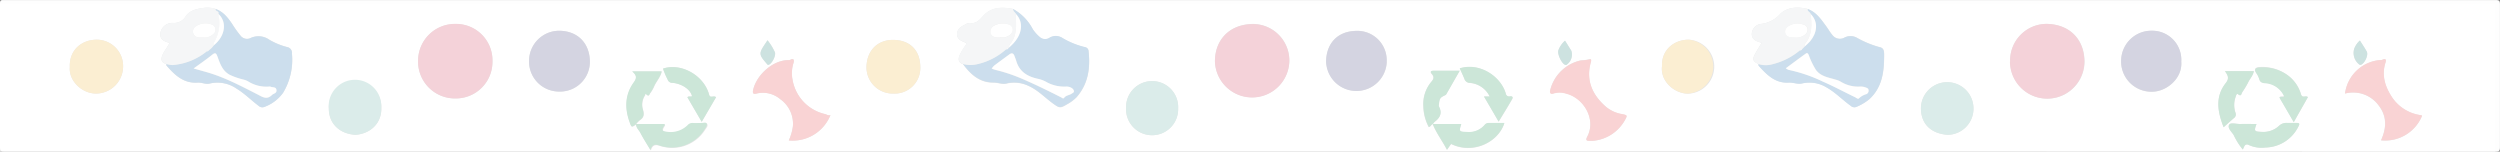 <svg xmlns="http://www.w3.org/2000/svg" viewBox="0 0 610.13 37"><rect x="0" y="0" width="610.13" height="37" fill="#808080" stroke="none"/><defs><style>.cls-1{fill:#fefefe;}.cls-2{fill:#005ca5;}.cls-3{fill:#c71f3f;}.cls-4{fill:#262a68;}.cls-5{fill:#eca91e;}.cls-6{fill:#e22526;}.cls-7{fill:#4ba294;}.cls-8{fill:#cbd4d9;}.cls-9{fill:#00813d;}.cls-10{fill:#066f63;}.cls-11{fill:#fff;opacity:0.8;}</style></defs><title>trash</title><g id="Layer_1" data-name="Layer 1"><path class="cls-1" d="M287.9,31.15q-151.92,0-303.84,0c-.9,0-1.1-.21-1.1-1.11q0-17.52,0-35c0-.71.14-.87.86-.86,4.16,0,8.32,0,12.48,0q297.84,0,595.68,0c.9,0,1.11.2,1.1,1.1q0,17.4,0,34.8c0,.9-.2,1.11-1.1,1.11Q439.94,31.14,287.9,31.15Zm44.74-6.71a2.93,2.93,0,0,1,.45-.54c1.32-1,1.89-2.13,1-3.71a.92.92,0,0,1,0-.47c.15-1.53.26-1.68,1.6-2.32a.4.4,0,0,0,.18-.16l3.3-5.77h-6.35c-.7,0-.93.24-.43.81.64.72.41,1.26-.15,1.9a8.44,8.44,0,0,0-1.93,6,11.31,11.31,0,0,0,1.31,5c.49,0,.6-.6,1-.71.88,2.22,2.35,4.11,3.48,6.29l1-1.43c5.28,2.61,11.51-.37,13-5.09-1.29,0-2.56,0-3.84,0a1.21,1.21,0,0,0-1,.49,5,5,0,0,1-4.2,1.7c-2-.07-2.06-.07-1.48-1.93Zm-194.4,0a6,6,0,0,1,1-1c1-.67.94-1.55.65-2.53a4.1,4.1,0,0,1,.53-3.47c.07-.12,0-.53.31-.23.67.74.75-.12,1-.36a8.58,8.58,0,0,0,1-1.81c.58-1.15,1.49-2.15,1.75-3.42h-7.19c1.14,1,1.16,1.63.35,2.74-2.12,2.92-2.23,6.21-1,9.57.5,1.41.47,1.42,1.69.53-.15.93.62,1.48,1,2.19.72,1.4,1.59,2.73,2.48,4.23.41-1.36,1.11-1.46,2.18-1.11a9.49,9.49,0,0,0,11.11-4c.25-.38.76-.88.43-1.36s-.81-.12-1.24-.13c-.72,0-1.44,0-2.15,0a1.53,1.53,0,0,0-1.24.52,5.87,5.87,0,0,1-4.95,1.64c-1.38-.14-1.49-.42-.69-1.59,0-.05,0-.15,0-.31Zm92-28.07c-2.68-.51-5.31-.52-7.29,1.67-.94,1-1.72,2-3.3,1.74a2.47,2.47,0,0,0-1.22.43c-1,.47-1.84,1.08-1.88,2.26s.89,1.64,1.8,2c.56.2.58.34.25.81a14.26,14.26,0,0,0-1.41,2.34c-.4.91-.41,1.81.8,2.21,1.86,2.54,4.06,4.57,7.46,4.52,1.08,0,2.11.49,3.17.23a8.06,8.06,0,0,1,5.38.59c2.26,1,3.93,2.81,5.88,4.23,1.66,1.2,1.78,1.29,3.51.25a9.67,9.67,0,0,0,2.34-1.75c2.84-3.25,3.37-7.15,2.9-11.27a1,1,0,0,0-.8-.9,19.79,19.79,0,0,1-5.49-2.2,3,3,0,0,0-3.16-.15,1.94,1.94,0,0,1-2.35-.05,9.24,9.24,0,0,1-1.81-2A11.82,11.82,0,0,0,230.21-3.63Zm193.92,0c-2.44-.61-5-.48-6.74,1.23A7.34,7.34,0,0,1,412.9,0a2.56,2.56,0,0,0-2.41,2.44c0,1.46,1.24,1.84,2.42,2.17-.58,1-1.19,1.91-1.7,2.89-.62,1.19-.38,1.72.91,2.28,0,.15,0,.34.09.44,2,2.19,4,4.29,7.31,4.09,1.11-.07,2.17.47,3.28.2a8,8,0,0,1,6,1c2.16,1.22,3.86,3.05,5.87,4.47a1.27,1.27,0,0,0,1.3.28,12.38,12.38,0,0,0,3.21-1.89c3.24-3,3.65-6.87,3.62-10.89,0-.6,0-1.58-1-1.79a24.25,24.25,0,0,1-5.58-2.28,3.2,3.2,0,0,0-3.06-.1,2.29,2.29,0,0,1-3-.62c-.55-.65-1-1.41-1.48-2.1C427.41-1.08,426.25-2.87,424.13-3.63Zm-388.56,0a6.42,6.42,0,0,0-3.07-.23c-1.6.19-3.28.61-4.22,2A3.27,3.27,0,0,1,25.21-.23,3,3,0,0,0,22.1,2.23c-.11,1.34.4,1.89,2.25,2.41-.51,1.07-1.35,2-1.78,3.08s-.13,1.76,1,2.08c0,.12,0,.28,0,.35,2,2.33,4.2,4.43,7.62,4.19,1-.07,2,.48,2.94.23a8.18,8.18,0,0,1,6.59,1.26C42.67,17,44.27,18.65,46.08,20a1.33,1.33,0,0,0,1.32.28,9.78,9.78,0,0,0,4.66-3.48,15.6,15.6,0,0,0,2.16-9.56,1.43,1.43,0,0,0-1-1.55,16.72,16.72,0,0,1-4.51-1.84A4.53,4.53,0,0,0,44,3.52a2,2,0,0,1-2.3-.62A25.44,25.44,0,0,1,39.62,0C38.52-1.53,37.43-3,35.57-3.63ZM94.15,18.19a8.93,8.93,0,0,0,9-9,8.89,8.89,0,0,0-9-9.16A9,9,0,0,0,85,8.78,9,9,0,0,0,94.15,18.19Zm203.47-9a8.92,8.92,0,0,0-9-9.18c-5.89.15-9.17,4.14-9.15,9.13a9.08,9.08,0,0,0,18.15,0Zm175.92.07a9.08,9.08,0,0,0,18.16-.19c-.1-5.3-3.57-8.9-9.11-9.06A8.93,8.93,0,0,0,473.54,9.25ZM119.48,16.51a7.27,7.27,0,0,0,7.44-7.41c-.1-4.3-2.85-7.34-7.41-7.42A7.36,7.36,0,0,0,112.08,9,7.32,7.32,0,0,0,119.48,16.51Zm201.9-7.26A7.17,7.17,0,0,0,314,1.69c-5,.09-7.37,3.5-7.36,7.53a7.4,7.4,0,0,0,14.79,0Zm193.92,0a7.1,7.1,0,0,0-7.2-7.56,7.38,7.38,0,0,0-7.46,7,7.39,7.39,0,0,0,7.44,7.88C511.77,16.58,515.64,13.25,515.3,9.22ZM201,17a6.25,6.25,0,0,0,6.56-6.42c0-4.42-2.84-6.68-6.68-6.67-3.52,0-6.33,2.35-6.45,6.57A6.41,6.41,0,0,0,201,17ZM0,10.56C-.29,13.83,2.91,17,6.4,17A6.64,6.64,0,0,0,13,10.52,6.44,6.44,0,0,0,6.48,3.86C2.84,3.91-.17,6.43,0,10.56Zm388.56-.17c-.4,3.66,3.1,6.63,6.32,6.64a6.59,6.59,0,0,0,.19-13.17C391.73,3.85,388.4,6.16,388.58,10.39Zm-17,18.15a9.86,9.86,0,0,0,7.9-4.95c.7-1.24.69-1.28-.67-1.55a8.26,8.26,0,0,1-3.87-1.79c-3.38-2.93-5-6.5-3.71-11,.1-.35.1-.78-.35-.61a13.85,13.85,0,0,1-2.1.26A9.86,9.86,0,0,0,361.32,16c-.29.93.16,1.16.84.91a5.14,5.14,0,0,1,3,.05c4.35,1.09,7.38,6.31,5.18,10.5C369.66,28.82,370.68,28.46,371.58,28.54Zm202.5-6.14a1.88,1.88,0,0,0-.3-.12,10.07,10.07,0,0,1-7-4.32c-1.73-2.61-2.64-5.38-1.63-8.54.19-.58.1-1.09-.74-.67a1.43,1.43,0,0,1-.59.08A9.4,9.4,0,0,0,555.27,17a7.72,7.72,0,0,1,8.13,2.83c2.15,2.72,2,5.61.64,8.59A9.71,9.71,0,0,0,574.08,22.4Zm-388.45-.14c-.58.19-.91-.16-1.34-.25a10.38,10.38,0,0,1-7.89-8.32,8.26,8.26,0,0,1,.22-4.16c.15-.47.25-1.29-.78-.77a1.28,1.28,0,0,1-.59.07c-3.81.1-7.64,3.69-8.46,7.22-.24,1,.12,1.11.84.93a6.57,6.57,0,0,1,5.79,1.41A7.34,7.34,0,0,1,176.47,25a12.21,12.21,0,0,1-1,3.43A9.92,9.92,0,0,0,185.63,22.26Zm84.87-1.63a6.36,6.36,0,1,0-12.71-.13,6.36,6.36,0,1,0,12.71.13ZM69.78,27.07c3.69-.31,6.33-2.9,6.26-6.55a6.42,6.42,0,1,0-12.83.2C63.24,24.4,65.92,26.88,69.78,27.07Zm388.48,0a6.38,6.38,0,0,0,6.33-6.48,6.41,6.41,0,1,0-12.82.1C451.83,24.48,454.29,26.76,458.26,27.07Zm75.4-2.64c-1.37,0-2.72,0-4.07,0-.9,0-2.27-.4-2.61.17-.48.82.61,1.73,1.1,2.52a16.7,16.7,0,0,0,2.23,3.54c.34-.68.52-1.6,1.5-1.09a7.4,7.4,0,0,0,4,.6A9.14,9.14,0,0,0,543.91,25c.34-.64.24-.85-.48-.83s-1.52,0-2.28,0a2.58,2.58,0,0,0-2,.72,5.59,5.59,0,0,1-4.08,1.47C533.11,26.28,533,26.23,533.66,24.43Zm9.1-.48c1.26-2.22,2.38-4.17,3.46-6.08-.53-.49-1.36.38-1.69-.7A8.82,8.82,0,0,0,541,12.34a10.42,10.42,0,0,0-6.64-1.81c-.85.05-1.42.4-.76,1.39a5.17,5.17,0,0,1,.72,1.45c.2.72.54.93,1.3,1a5.46,5.46,0,0,1,4.73,3.1c0,.05,0,.12,0,.18-.34.14-.73-.1-1.1.24ZM345.13,17.72c1.21,2.07,2.37,4.05,3.59,6.15,1.17-1.93,2.26-3.7,3.3-5.5.3-.52,0-.74-.55-.65a.82.82,0,0,1-1-.69c-1.27-4.26-6.42-7.64-11.23-6.15.38.85.78,1.69,1.13,2.55a1.42,1.42,0,0,0,1.4,1,5.87,5.87,0,0,1,4.78,3.33Zm-187.42.18c-.54-.52-1.43.34-1.68-.6-1.23-4.74-6.84-7.87-11.26-6.39a18.31,18.31,0,0,0,1.13,2.66,1.17,1.17,0,0,0,1.2.81c2,.17,4.34,1.44,4.75,3.27-.34.18-.78-.09-1.13.24,1.15,2,2.27,3.9,3.49,6Zm367.93,7.32c.9-.8,1.68-1.53,2.5-2.21a1.09,1.09,0,0,0,.38-1.39,5.89,5.89,0,0,1,.06-3.8c.07-.24.26-.93.56-.68.83.68.81,0,1.06-.47a24.5,24.5,0,0,0,1.39-2.29c.43-1,1.26-1.74,1.43-2.85H526c.69,1,1.14,1.72.2,2.91C523.54,17.75,524.14,21.41,525.64,25.22ZM364.9,4.1a6,6,0,0,0-1.59,2.29c-.39.89.83,3.44,1.7,3.62a.44.44,0,0,0,.22,0,3,3,0,0,0,1.21-3.43C365.94,5.72,365.43,4.92,364.9,4.1Zm194,0A5.11,5.11,0,0,0,557.55,6a3.53,3.53,0,0,0,1.29,4,.44.44,0,0,0,.32,0c.89-.33,1.84-2.45,1.4-3.23S559.46,5,558.89,4.05ZM170.27,4l-.33.5c-1.85,2.76-1.84,2.87.24,5.28.11.13.17.22.36.17.82-.2,2-2.46,1.48-3.19A13.5,13.5,0,0,0,170.27,4Z" transform="translate(17.04 5.83)"/><path class="cls-2" d="M35.57-3.63c1.86.62,3,2.1,4,3.58a25.44,25.44,0,0,0,2.1,2.95,2,2,0,0,0,2.3.62,4.53,4.53,0,0,1,4.67.35A16.72,16.72,0,0,0,53.2,5.71a1.43,1.43,0,0,1,1,1.55,15.6,15.6,0,0,1-2.16,9.56A9.78,9.78,0,0,1,47.4,20.3,1.33,1.33,0,0,1,46.08,20c-1.81-1.37-3.41-3-5.35-4.19a8.18,8.18,0,0,0-6.59-1.26c-1,.25-1.94-.3-2.94-.23-3.42.24-5.6-1.86-7.62-4.19-.06-.07,0-.23,0-.35a7.46,7.46,0,0,0,1.5.25,15.06,15.06,0,0,0,8.33-3.32c.19-.08.44,0,.53-.29a4.34,4.34,0,0,0,1.15-1.15c.35-.33.72-.63,1-1,1.86-2.13,2.08-5,.16-6.76C36.51-3.14,35.41-3,35.57-3.63ZM30.22,10.88l2.82.81c4.5,1.24,8.59,3.41,12.71,5.51,1.15.58,2.26,1.46,3.57.15.38-.37,1.15-.38,1.09-1.15-.07-.93-1-.6-1.46-.88a1.22,1.22,0,0,0-.47,0,8.38,8.38,0,0,1-4.92-1.23,4.18,4.18,0,0,0-1.17-.48A17.21,17.21,0,0,1,39,12.43c-1.78-1-2.34-2.74-3-4.47-.27-.72-.46-1.09-1.28-.43C33.34,8.68,31.82,9.7,30.22,10.88Z" transform="translate(17.04 5.83)"/><path class="cls-2" d="M424.13-3.63c2.12.76,3.28,2.55,4.52,4.25.51.69.93,1.45,1.48,2.1a2.29,2.29,0,0,0,3,.62,3.2,3.2,0,0,1,3.06.1,24.25,24.25,0,0,0,5.58,2.28c1,.21,1,1.19,1,1.79,0,4-.38,7.93-3.62,10.89a12.38,12.38,0,0,1-3.21,1.89,1.27,1.27,0,0,1-1.3-.28c-2-1.42-3.71-3.25-5.87-4.47a8,8,0,0,0-6-1c-1.11.27-2.17-.27-3.28-.2-3.29.2-5.34-1.9-7.31-4.09-.09-.1-.06-.29-.09-.44a6,6,0,0,0,3.59,0,16.42,16.42,0,0,0,6.48-3.3c.19-.08.44,0,.53-.29l.67-.67c.43-.41.9-.79,1.29-1.24,1.77-2.09,2.15-4.76.15-6.75C424.7-2.91,424-3,424.13-3.63Zm-5.34,14.46a2.67,2.67,0,0,0,.7.37,36.79,36.79,0,0,1,8.35,2.86c2.68,1.17,5.25,2.56,7.88,3.82.29.15.7.55.95.24a4.2,4.2,0,0,1,1.78-1,.9.9,0,0,0,.53-1c-.06-.45-.38-.49-.72-.64a3.53,3.53,0,0,0-1.39-.2,8.12,8.12,0,0,1-4.68-1.2,4.82,4.82,0,0,0-1.29-.51c-1.69-.53-3.54-.75-4.74-2.33a18.42,18.42,0,0,1-1.77-3.66c-.23-.47-.4-.59-.74-.34C422,8.42,420.45,9.61,418.79,10.83Z" transform="translate(17.04 5.83)"/><path class="cls-2" d="M230.21-3.63A11.82,11.82,0,0,1,235,1.27a9.24,9.24,0,0,0,1.81,2,1.94,1.94,0,0,0,2.35.05,3,3,0,0,1,3.16.15,19.79,19.79,0,0,0,5.49,2.2,1,1,0,0,1,.8.9c.47,4.12-.06,8-2.9,11.27a9.67,9.67,0,0,1-2.34,1.75c-1.73,1-1.85.95-3.51-.25-1.95-1.42-3.62-3.23-5.88-4.23a8.06,8.06,0,0,0-5.38-.59c-1.06.26-2.09-.25-3.17-.23-3.4,0-5.6-2-7.46-4.52a7.18,7.18,0,0,0,3.71,0,15.63,15.63,0,0,0,6.83-3.58c.21,0,.44,0,.54-.25l.19-.19c.35-.32.71-.64,1-1,2.18-2.37,2.55-5.19.64-7.19C230.69-2.82,230.16-3.06,230.21-3.63Zm14.85,20.07c0-.61-.84-1.12-1.78-1.12a9,9,0,0,1-4.75-1,7.34,7.34,0,0,0-2.26-.89c-2.57-.55-4.55-1.74-5.31-4.43-.11-.37-.27-.73-.4-1.1-.25-.72-.67-.88-1.3-.4-1.22.9-2.46,1.79-3.67,2.71a4.68,4.68,0,0,0-.6.72,6.94,6.94,0,0,0,.87.31,39.8,39.8,0,0,1,6.28,2.07c3.33,1.42,6.58,3,9.81,4.65.21.1.47.44.72.1.45-.64,1.24-.62,1.82-1C244.77,16.85,245.05,16.75,245.06,16.44Z" transform="translate(17.04 5.83)"/><path class="cls-3" d="M94.15,18.19A9,9,0,0,1,85,8.78,9,9,0,0,1,94.14,0a8.89,8.89,0,0,1,9,9.16A8.93,8.93,0,0,1,94.15,18.19Z" transform="translate(17.04 5.83)"/><path class="cls-3" d="M297.62,9.18a9.08,9.08,0,0,1-18.15,0c0-5,3.26-9,9.15-9.13A8.92,8.92,0,0,1,297.62,9.18Z" transform="translate(17.04 5.83)"/><path class="cls-3" d="M473.54,9.25a8.93,8.93,0,0,1,9-9.25c5.54.16,9,3.76,9.11,9.06a9.08,9.08,0,0,1-18.16.19Z" transform="translate(17.04 5.83)"/><path class="cls-4" d="M119.48,16.51A7.32,7.32,0,0,1,112.08,9a7.36,7.36,0,0,1,7.43-7.32c4.56.08,7.31,3.12,7.41,7.42A7.27,7.27,0,0,1,119.48,16.51Z" transform="translate(17.04 5.83)"/><path class="cls-4" d="M321.38,9.25a7.4,7.4,0,0,1-14.79,0c0-4,2.39-7.44,7.36-7.53A7.17,7.17,0,0,1,321.38,9.25Z" transform="translate(17.04 5.83)"/><path class="cls-4" d="M515.3,9.22c.34,4-3.53,7.36-7.22,7.32a7.39,7.39,0,0,1-7.44-7.88,7.38,7.38,0,0,1,7.46-7A7.1,7.1,0,0,1,515.3,9.22Z" transform="translate(17.04 5.83)"/><path class="cls-5" d="M201,17a6.41,6.41,0,0,1-6.57-6.52c.12-4.22,2.93-6.57,6.45-6.57,3.84,0,6.64,2.25,6.68,6.67A6.25,6.25,0,0,1,201,17Z" transform="translate(17.04 5.83)"/><path class="cls-5" d="M0,10.56c-.19-4.13,2.82-6.65,6.46-6.7A6.44,6.44,0,0,1,13,10.52,6.64,6.64,0,0,1,6.4,17C2.91,17-.29,13.83,0,10.56Z" transform="translate(17.04 5.83)"/><path class="cls-5" d="M388.58,10.39c-.18-4.23,3.15-6.54,6.51-6.53A6.59,6.59,0,0,1,394.9,17C391.68,17,388.18,14.05,388.58,10.39Z" transform="translate(17.04 5.83)"/><path class="cls-6" d="M371.58,28.54c-.9-.08-1.92.28-1.23-1,2.2-4.19-.83-9.41-5.18-10.5a5.14,5.14,0,0,0-3-.05c-.68.25-1.13,0-.84-.91a9.86,9.86,0,0,1,7.46-7.15,13.85,13.85,0,0,0,2.1-.26c.45-.17.45.26.35.61-1.28,4.51.33,8.08,3.71,11A8.26,8.26,0,0,0,378.81,22c1.36.27,1.37.31.67,1.55A9.86,9.86,0,0,1,371.58,28.54Z" transform="translate(17.04 5.83)"/><path class="cls-6" d="M574.08,22.4a9.71,9.71,0,0,1-10,6c1.34-3,1.51-5.87-.64-8.59A7.72,7.72,0,0,0,555.27,17a9.4,9.4,0,0,1,8.56-8.17,1.43,1.43,0,0,0,.59-.08c.84-.42.93.09.74.67-1,3.16-.1,5.93,1.63,8.54a10.07,10.07,0,0,0,7,4.32A1.88,1.88,0,0,1,574.08,22.4Z" transform="translate(17.04 5.83)"/><path class="cls-6" d="M185.63,22.26a9.92,9.92,0,0,1-10.16,6.19,12.21,12.21,0,0,0,1-3.43,7.34,7.34,0,0,0-3.05-6.63A6.57,6.57,0,0,0,167.63,17c-.72.18-1.08.08-.84-.93.82-3.53,4.65-7.12,8.46-7.22a1.28,1.28,0,0,0,.59-.07c1-.52.93.3.78.77a8.26,8.26,0,0,0-.22,4.16A10.38,10.38,0,0,0,184.29,22C184.72,22.1,185.05,22.45,185.63,22.26Z" transform="translate(17.04 5.83)"/><path class="cls-7" d="M270.5,20.63a6.36,6.36,0,1,1-12.71-.13,6.36,6.36,0,1,1,12.71.13Z" transform="translate(17.04 5.83)"/><path class="cls-7" d="M69.78,27.07c-3.86-.19-6.54-2.67-6.57-6.35A6.42,6.42,0,1,1,76,20.52C76.11,24.17,73.47,26.76,69.78,27.07Z" transform="translate(17.04 5.83)"/><path class="cls-7" d="M458.26,27.07c-4-.31-6.43-2.59-6.49-6.38a6.41,6.41,0,1,1,12.82-.1A6.38,6.38,0,0,1,458.26,27.07Z" transform="translate(17.04 5.83)"/><path class="cls-8" d="M423.39,5.53l-.67.67a.43.43,0,0,0-.53.29,16.42,16.42,0,0,1-6.48,3.3,6,6,0,0,1-3.59,0c-1.29-.56-1.53-1.09-.91-2.28.51-1,1.12-1.91,1.7-2.89-1.18-.33-2.46-.71-2.42-2.17A2.56,2.56,0,0,1,412.9,0a7.34,7.34,0,0,0,4.49-2.42c1.78-1.71,4.3-1.84,6.74-1.23-.12.6.57.72.7,1.17.33,2.57.44,5.11-1.34,7.31C423.36,5,423.42,5.3,423.39,5.53ZM421,3.34a3.34,3.34,0,0,0,2.37-.62,1.58,1.58,0,0,0,.76-1.4,1.25,1.25,0,0,0-1-1.16,4.14,4.14,0,0,0-3.84.49,1.5,1.5,0,0,0-.61,1.56,1.31,1.31,0,0,0,1.06,1A6.07,6.07,0,0,0,421,3.34Z" transform="translate(17.04 5.83)"/><path class="cls-8" d="M33.39,6.73a15.06,15.06,0,0,1-8.33,3.32,7.46,7.46,0,0,1-1.5-.25c-1.12-.32-1.41-1-1-2.08s1.27-2,1.78-3.08C22.5,4.12,22,3.57,22.1,2.23A3,3,0,0,1,25.21-.23,3.27,3.27,0,0,0,28.28-1.9c.94-1.35,2.62-1.77,4.22-2a6.42,6.42,0,0,1,3.07.23c-.16.63.94.49.7,1.17a9.37,9.37,0,0,1-1.15,7.17c-.09.14,0,.39,0,.58a4.34,4.34,0,0,1-1.15,1.15A.43.43,0,0,0,33.39,6.73Zm-.92-3.42A3.06,3.06,0,0,0,35,2.52,1.35,1.35,0,0,0,34.62.14a4.24,4.24,0,0,0-3.86.44,1.47,1.47,0,0,0,.76,2.73C31.8,3.33,32.08,3.31,32.47,3.31Z" transform="translate(17.04 5.83)"/><path class="cls-8" d="M228.5,6.21a15.63,15.63,0,0,1-6.83,3.58,7.18,7.18,0,0,1-3.71,0c-1.21-.4-1.2-1.3-.8-2.21a14.26,14.26,0,0,1,1.41-2.34c.33-.47.31-.61-.25-.81-.91-.33-1.84-.79-1.8-2S217.44.68,218.4.21a2.47,2.47,0,0,1,1.22-.43C221.2,0,222-.92,222.92-2c2-2.19,4.61-2.18,7.29-1.67-.05.57.48.81.7,1.22,0,.52,0,1,0,1.56.09,2.14,0,4.22-1.58,5.94-.13.14-.07.45-.1.68L229,6A.45.45,0,0,0,228.5,6.21ZM227,3.31v0a4.3,4.3,0,0,0,1.19,0c.87-.28,1.75-.67,1.9-1.72A1.34,1.34,0,0,0,229,.09a4.4,4.4,0,0,0-3.25.23,1.63,1.63,0,0,0-1,2c.24.8.92,1,1.69,1Z" transform="translate(17.04 5.83)"/><path class="cls-9" d="M533.66,24.43c-.64,1.8-.55,1.85,1.4,1.94a5.59,5.59,0,0,0,4.08-1.47,2.58,2.58,0,0,1,2-.72c.76,0,1.52,0,2.28,0s.82.19.48.83a9.14,9.14,0,0,1-8.07,5.16,7.4,7.4,0,0,1-4-.6c-1-.51-1.16.41-1.5,1.09a16.7,16.7,0,0,1-2.23-3.54c-.49-.79-1.58-1.7-1.1-2.52.34-.57,1.71-.15,2.61-.17C530.94,24.41,532.29,24.43,533.66,24.43Z" transform="translate(17.04 5.83)"/><path class="cls-9" d="M138.24,24.44h6.9c0,.16.07.26,0,.31-.8,1.17-.69,1.45.69,1.59a5.87,5.87,0,0,0,4.95-1.64,1.53,1.53,0,0,1,1.24-.52c.71.05,1.43,0,2.15,0,.43,0,1-.22,1.24.13s-.18,1-.43,1.36a9.49,9.49,0,0,1-11.11,4c-1.07-.35-1.77-.25-2.18,1.11-.89-1.5-1.76-2.83-2.48-4.23-.36-.71-1.13-1.26-1-2.19Z" transform="translate(17.04 5.83)"/><path class="cls-9" d="M332.64,24.44h6.94c-.58,1.86-.54,1.86,1.48,1.93a5,5,0,0,0,4.2-1.7,1.21,1.21,0,0,1,1-.49c1.28,0,2.55,0,3.84,0-1.47,4.72-7.7,7.7-13,5.09l-1,1.43c-1.13-2.18-2.6-4.07-3.48-6.29Z" transform="translate(17.04 5.83)"/><path class="cls-9" d="M542.76,24l-3.5-6c.37-.34.76-.1,1.1-.24,0-.06,0-.13,0-.18a5.46,5.46,0,0,0-4.73-3.1c-.76-.09-1.1-.3-1.3-1a5.17,5.17,0,0,0-.72-1.45c-.66-1-.09-1.34.76-1.39A10.42,10.42,0,0,1,541,12.34a8.82,8.82,0,0,1,3.51,4.83c.33,1.08,1.16.21,1.69.7C545.14,19.78,544,21.73,542.76,24Z" transform="translate(17.04 5.83)"/><path class="cls-9" d="M345.13,17.72h1.39a5.87,5.87,0,0,0-4.78-3.33,1.42,1.42,0,0,1-1.4-1c-.35-.86-.75-1.7-1.13-2.55,4.81-1.49,10,1.89,11.23,6.15a.82.82,0,0,0,1,.69c.5-.09.85.13.55.65-1,1.8-2.13,3.57-3.3,5.5C347.5,21.77,346.34,19.79,345.13,17.72Z" transform="translate(17.04 5.83)"/><path class="cls-9" d="M157.71,17.9l-3.5,6c-1.22-2.11-2.34-4-3.49-6,.35-.33.79-.06,1.13-.24-.41-1.83-2.74-3.1-4.75-3.27a1.17,1.17,0,0,1-1.2-.81,18.31,18.31,0,0,1-1.13-2.66c4.42-1.48,10,1.65,11.26,6.39C156.28,18.24,157.17,17.38,157.71,17.9Z" transform="translate(17.04 5.83)"/><path class="cls-9" d="M138.27,24.42c-1.22.89-1.19.88-1.69-.53-1.2-3.36-1.09-6.65,1-9.57.81-1.11.79-1.76-.35-2.74h7.19c-.26,1.27-1.17,2.27-1.75,3.42a8.58,8.58,0,0,1-1,1.81c-.22.24-.3,1.1-1,.36-.28-.3-.24.11-.31.23a4.1,4.1,0,0,0-.53,3.47c.29,1,.37,1.86-.65,2.53a6,6,0,0,0-1,1Z" transform="translate(17.04 5.83)"/><path class="cls-9" d="M525.64,25.22c-1.5-3.81-2.1-7.47.51-10.78.94-1.19.49-1.91-.2-2.91H533c-.17,1.11-1,1.88-1.43,2.85a24.5,24.5,0,0,1-1.39,2.29c-.25.43-.23,1.15-1.06.47-.3-.25-.49.44-.56.68a5.89,5.89,0,0,0-.06,3.8,1.09,1.09,0,0,1-.38,1.39C527.32,23.69,526.54,24.42,525.64,25.22Z" transform="translate(17.04 5.83)"/><path class="cls-9" d="M332.67,24.42c-.43.11-.54.68-1,.71a11.31,11.31,0,0,1-1.31-5,8.44,8.44,0,0,1,1.93-6c.56-.64.79-1.18.15-1.9-.5-.57-.27-.82.43-.81h6.35l-3.3,5.77a.4.4,0,0,1-.18.16c-1.34.64-1.45.79-1.6,2.32a.92.92,0,0,0,0,.47c.85,1.58.28,2.74-1,3.71a2.93,2.93,0,0,0-.45.54Z" transform="translate(17.04 5.83)"/><path class="cls-10" d="M364.9,4.1c.53.82,1,1.62,1.54,2.43A3,3,0,0,1,365.23,10a.44.44,0,0,1-.22,0c-.87-.18-2.09-2.73-1.7-3.62A6,6,0,0,1,364.9,4.1Z" transform="translate(17.04 5.83)"/><path class="cls-10" d="M558.89,4.05c.57.9,1.17,1.76,1.67,2.67s-.51,2.9-1.4,3.23a.44.44,0,0,1-.32,0,3.53,3.53,0,0,1-1.29-4A5.11,5.11,0,0,1,558.89,4.05Z" transform="translate(17.04 5.83)"/><path class="cls-10" d="M170.27,4A13.5,13.5,0,0,1,172,6.8c.49.73-.66,3-1.48,3.19-.19,0-.25,0-.36-.17-2.08-2.41-2.09-2.52-.24-5.28Z" transform="translate(17.04 5.83)"/><path class="cls-1" d="M30.22,10.88c1.6-1.18,3.12-2.2,4.53-3.35.82-.66,1-.29,1.28.43.63,1.73,1.19,3.49,3,4.47a17.21,17.21,0,0,0,3.39,1.17,4.18,4.18,0,0,1,1.17.48,8.38,8.38,0,0,0,4.92,1.23,1.22,1.22,0,0,1,.47,0c.5.28,1.39-.05,1.46.88.06.77-.71.78-1.09,1.15-1.31,1.31-2.42.43-3.57-.15-4.12-2.1-8.21-4.27-12.71-5.51Z" transform="translate(17.04 5.83)"/><path class="cls-1" d="M35.07,5.29c0-.19,0-.44,0-.58a9.37,9.37,0,0,0,1.15-7.17C38.19-.72,38,2.17,36.11,4.3,35.79,4.66,35.42,5,35.07,5.29Z" transform="translate(17.04 5.83)"/><path class="cls-1" d="M33.39,6.73a.43.43,0,0,1,.53-.29C33.83,6.69,33.58,6.65,33.39,6.73Z" transform="translate(17.04 5.83)"/><path class="cls-1" d="M418.79,10.83c1.66-1.22,3.25-2.41,4.86-3.56.34-.25.51-.13.74.34a18.42,18.42,0,0,0,1.77,3.66c1.2,1.58,3,1.8,4.74,2.33a4.82,4.82,0,0,1,1.29.51,8.12,8.12,0,0,0,4.68,1.2,3.53,3.53,0,0,1,1.39.2c.34.15.66.19.72.64a.9.9,0,0,1-.53,1,4.2,4.2,0,0,0-1.78,1c-.25.31-.66-.09-.95-.24-2.63-1.26-5.2-2.65-7.88-3.82a36.79,36.79,0,0,0-8.35-2.86A2.67,2.67,0,0,1,418.79,10.83Z" transform="translate(17.04 5.83)"/><path class="cls-1" d="M423.39,5.53c0-.23,0-.53.1-.68,1.78-2.2,1.67-4.74,1.34-7.31,2,2,1.62,4.66-.15,6.75C424.29,4.74,423.82,5.12,423.39,5.53Z" transform="translate(17.04 5.83)"/><path class="cls-1" d="M422.19,6.49a.43.43,0,0,1,.53-.29C422.63,6.45,422.38,6.41,422.19,6.49Z" transform="translate(17.04 5.83)"/><path class="cls-1" d="M245.06,16.44c0,.31-.29.41-.57.59-.58.4-1.37.38-1.82,1-.25.34-.51,0-.72-.1-3.23-1.63-6.48-3.23-9.81-4.65a39.8,39.8,0,0,0-6.28-2.07,6.94,6.94,0,0,1-.87-.31,4.68,4.68,0,0,1,.6-.72c1.21-.92,2.45-1.81,3.67-2.71.63-.48,1.05-.32,1.3.4.13.37.29.73.4,1.1.76,2.69,2.74,3.88,5.31,4.43a7.34,7.34,0,0,1,2.26.89,9,9,0,0,0,4.75,1C244.22,15.32,245,15.83,245.06,16.44Z" transform="translate(17.04 5.83)"/><path class="cls-1" d="M229.23,5.77c0-.23,0-.54.1-.68,1.55-1.72,1.67-3.8,1.58-5.94,0-.52,0-1,0-1.56,1.91,2,1.54,4.82-.64,7.19C229.94,5.13,229.58,5.45,229.23,5.77Z" transform="translate(17.04 5.83)"/><path class="cls-1" d="M228.5,6.21A.45.45,0,0,1,229,6C228.94,6.21,228.71,6.19,228.5,6.21Z" transform="translate(17.04 5.83)"/><path class="cls-1" d="M421,3.34a6.07,6.07,0,0,1-1.29-.12,1.31,1.31,0,0,1-1.06-1,1.5,1.5,0,0,1,.61-1.56,4.14,4.14,0,0,1,3.84-.49,1.25,1.25,0,0,1,1,1.16,1.58,1.58,0,0,1-.76,1.4A3.34,3.34,0,0,1,421,3.34Z" transform="translate(17.04 5.83)"/><path class="cls-1" d="M32.47,3.31c-.39,0-.67,0-.95,0A1.47,1.47,0,0,1,30.76.58,4.24,4.24,0,0,1,34.62.14,1.35,1.35,0,0,1,35,2.52,3.06,3.06,0,0,1,32.47,3.31Z" transform="translate(17.04 5.83)"/><path class="cls-1" d="M227,3.31h-.59c-.77,0-1.45-.24-1.69-1a1.63,1.63,0,0,1,1-1.95A4.4,4.4,0,0,1,229,.09a1.34,1.34,0,0,1,1.12,1.47c-.15,1-1,1.44-1.9,1.72a4.3,4.3,0,0,1-1.19,0Z" transform="translate(17.04 5.83)"/></g><g id="Layer_2" data-name="Layer 2"><rect class="cls-11" y="0.86" width="609.02" height="36.14"/></g></svg>